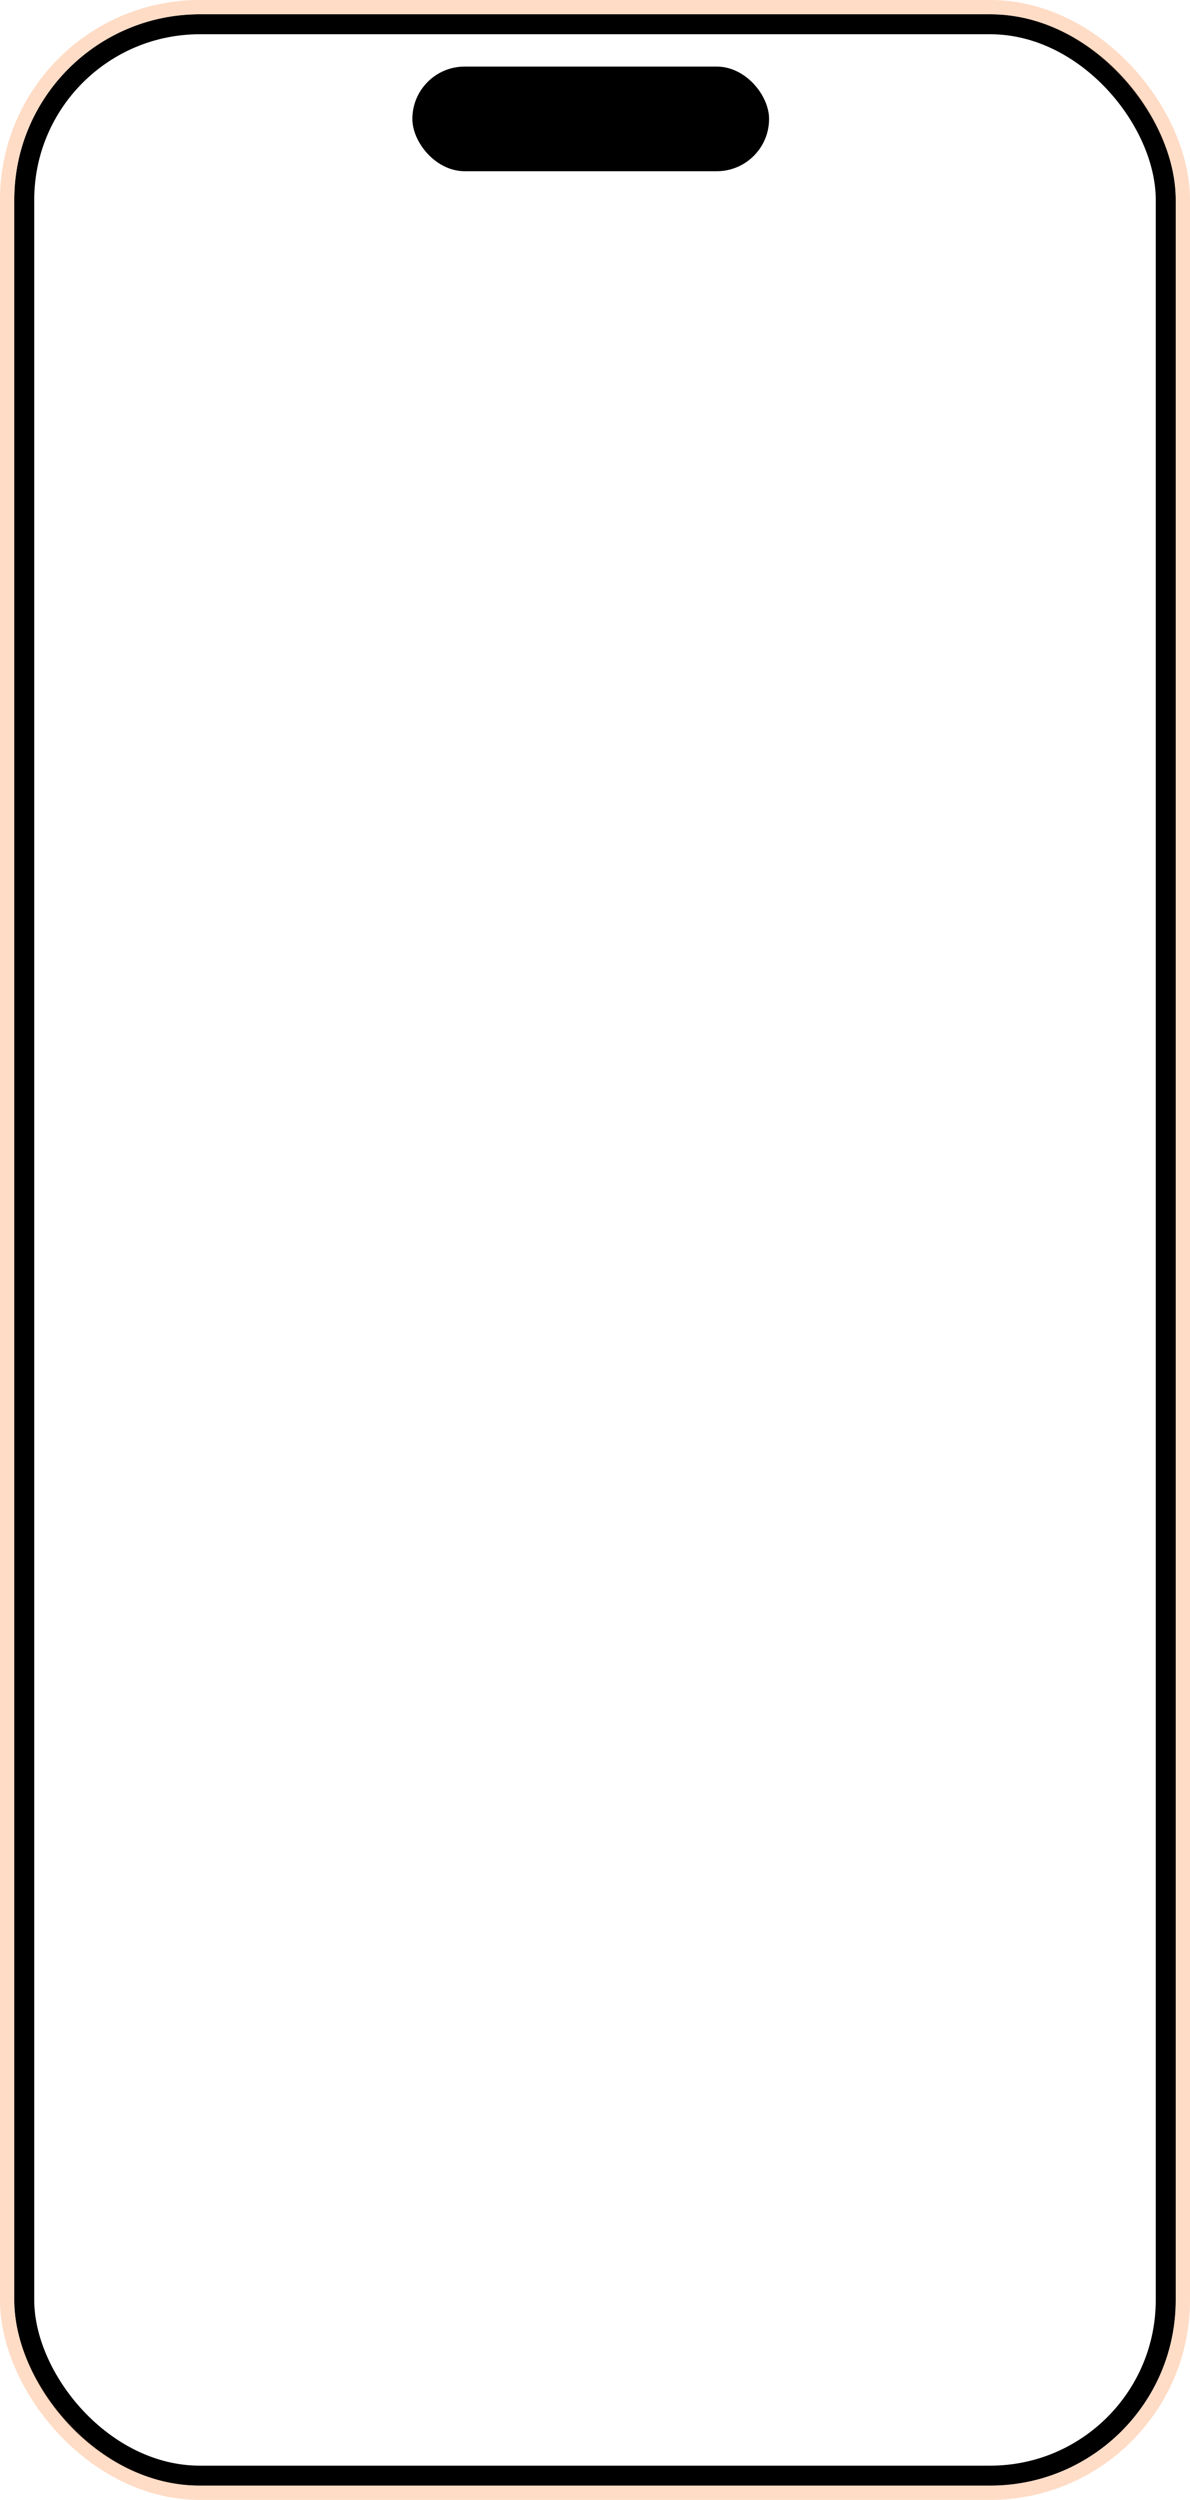 <svg width="417" height="876" viewBox="0 0 417 876" fill="none" xmlns="http://www.w3.org/2000/svg">
<rect x="144.5" y="23.33" width="125" height="36.67" rx="18.335" fill="black"/>
<rect x="8.5" y="8.5" width="400" height="859" rx="61.5" stroke="black" stroke-width="7"/>
<rect x="2.5" y="2.5" width="412" height="871" rx="67.5" stroke="#FFC6A3" stroke-opacity="0.62" stroke-width="5"/>
</svg>
